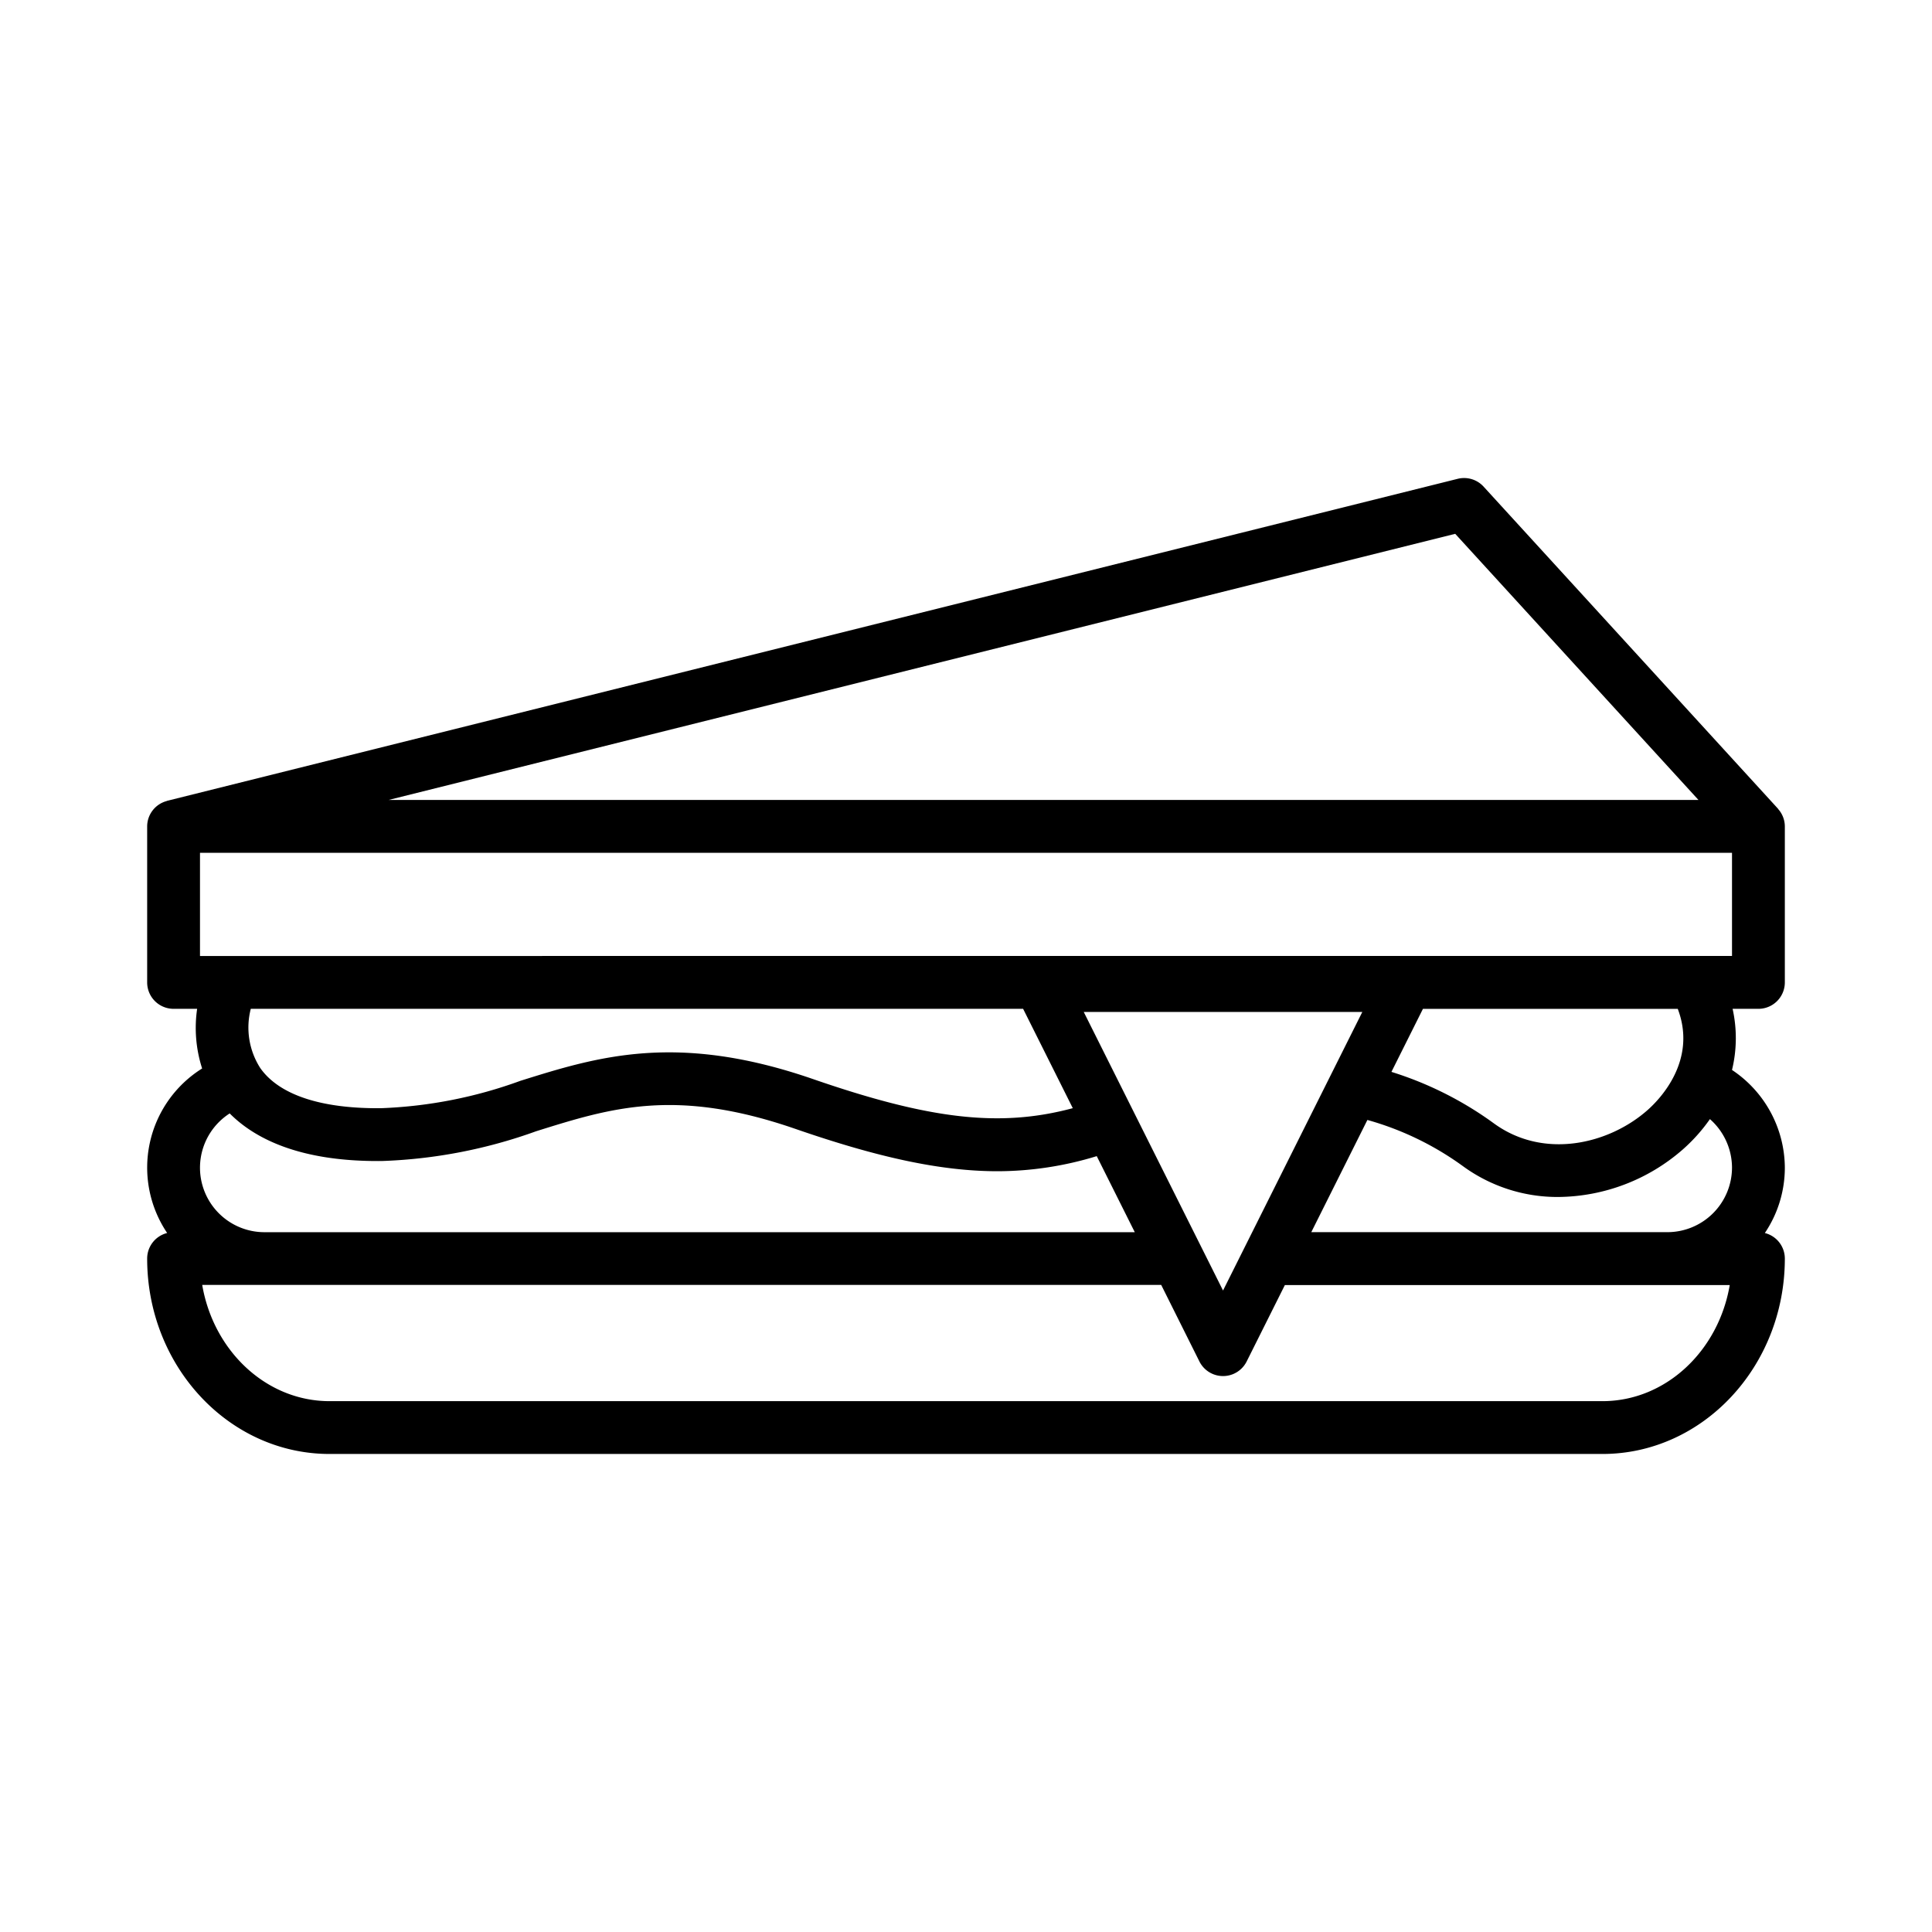 <svg id="Layer_1" height="512" viewBox="0 0 128 128" width="512" xmlns="http://www.w3.org/2000/svg" data-name="Layer 1"><path d="m118.25 65.087v-10.333a1.736 1.736 0 0 0 -.44-1.15c-.007-.009-.01-.023-.018-.031l-19.5-21.333a1.751 1.751 0 0 0 -1.716-.517l-85.5 21.333c-.013 0-.022.012-.034.016a1.745 1.745 0 0 0 -1.292 1.682v10.333a1.75 1.75 0 0 0 1.75 1.75h1.561a8.75 8.75 0 0 0 .331 3.952 7.746 7.746 0 0 0 -2.317 10.9 1.746 1.746 0 0 0 -1.325 1.694c0 7.139 5.421 12.946 12.083 12.946h84.334c6.662 0 12.083-5.808 12.083-12.946a1.746 1.746 0 0 0 -1.325-1.692 7.735 7.735 0 0 0 1.325-4.338 7.823 7.823 0 0 0 -3.5-6.466 8.931 8.931 0 0 0 .039-4.05h1.711a1.75 1.75 0 0 0 1.75-1.75zm-5.721-12.087h-86.787l70.67-17.633zm-99.279 10.337v-6.837h101.5v6.833zm67.779 22.163-9.229-18.456h18.457zm-13.245-18.663 3.291 6.582c-4.837 1.3-9.5.738-17.217-1.93-9.033-3.122-14.293-1.475-19.38.118a30.093 30.093 0 0 1 -9.211 1.813c-3.983.044-6.779-.879-8.029-2.667a4.973 4.973 0 0 1 -.623-3.916zm-52.568 6.928c1.631 1.643 4.613 3.214 10.088 3.155a33.351 33.351 0 0 0 10.22-1.973c4.962-1.554 9.247-2.9 17.189-.15 5.444 1.882 9.611 2.8 13.382 2.8a22.486 22.486 0 0 0 6.567-1l2.52 5.039h-57.653a4.272 4.272 0 0 1 -2.313-7.868zm90.951 19.065h-84.334c-4.189 0-7.688-3.321-8.436-7.7h63.536l2.531 5.07a1.75 1.75 0 0 0 3.131 0l2.531-5.062h29.474c-.746 4.371-4.244 7.692-8.433 7.692zm8.583-15.476a4.285 4.285 0 0 1 -4.279 4.28h-23.595l3.717-7.434a19.847 19.847 0 0 1 6.132 2.919l.2.143a10.616 10.616 0 0 0 6.32 2.041 12.688 12.688 0 0 0 8.242-3.146 11.325 11.325 0 0 0 1.8-2.013 4.3 4.3 0 0 1 1.463 3.21zm-5.586-3.816c-2.556 2.266-6.872 3.3-10.183.894l-.233-.168a23.3 23.3 0 0 0 -6.562-3.249l2.088-4.176h16.882c1.29 3.398-1.151 5.953-1.992 6.699z"/></svg>